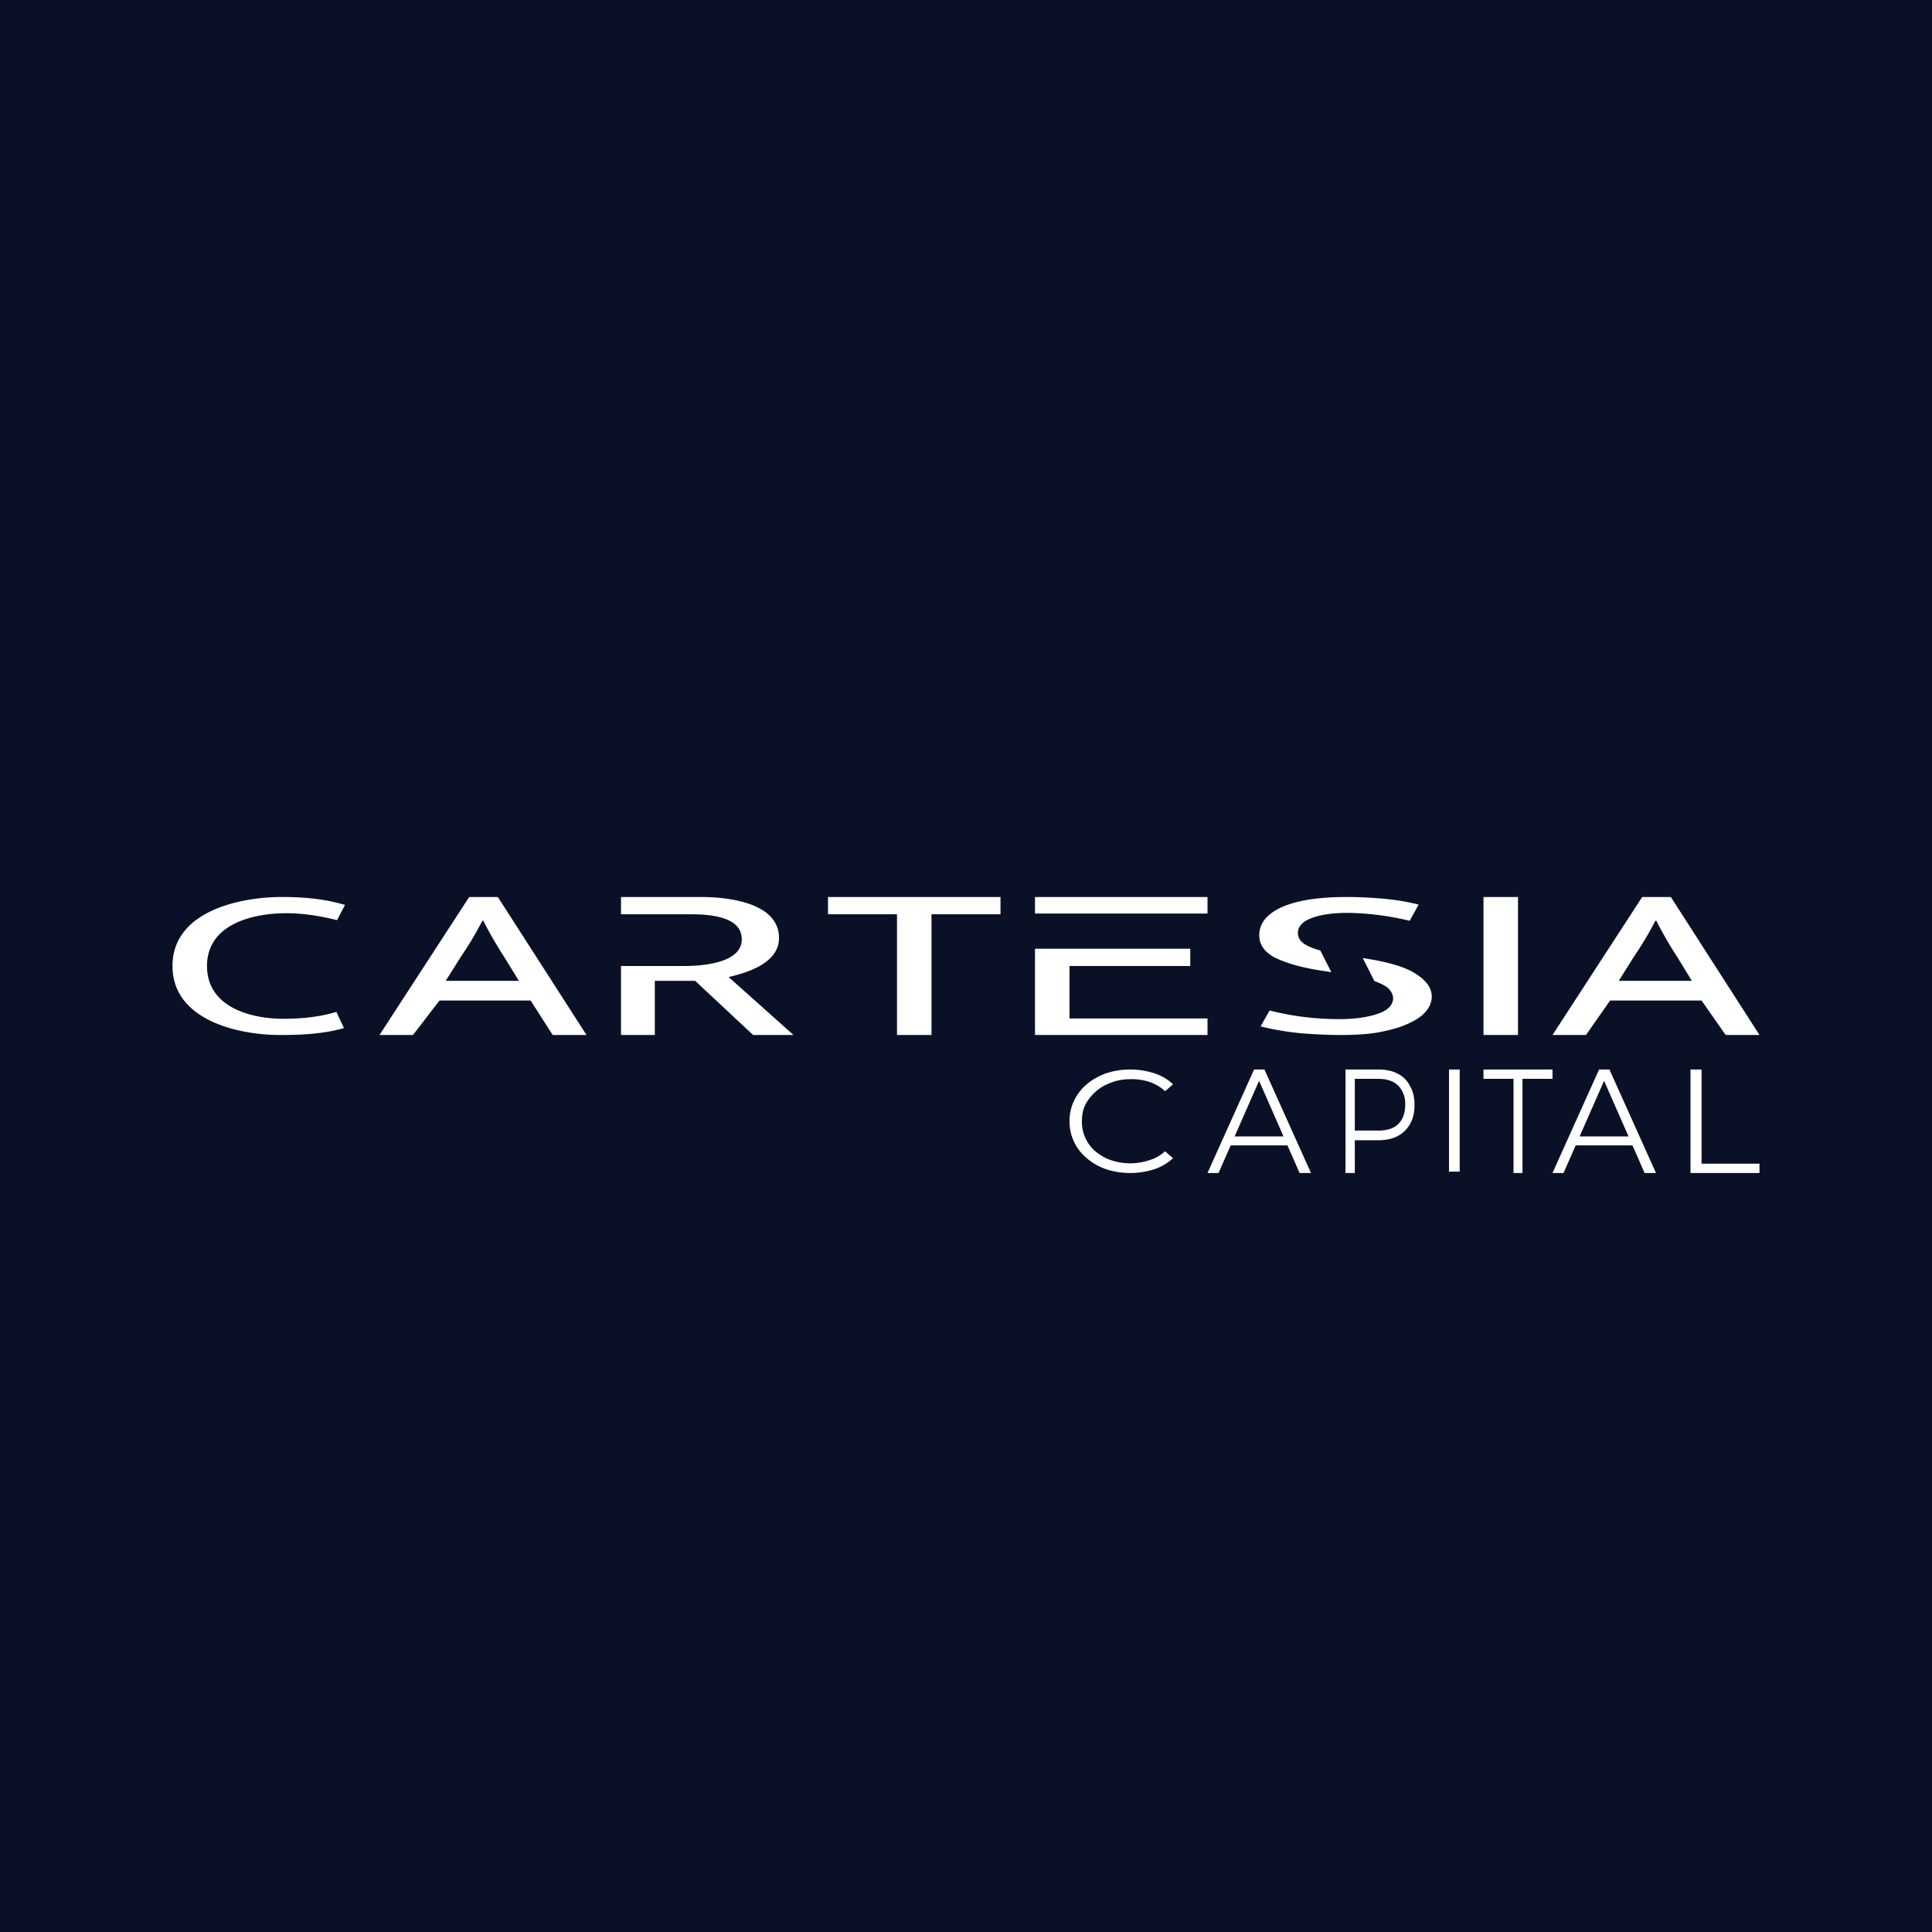 <!-- by TradingView --><svg width="56" height="56" viewBox="0 0 56 56" xmlns="http://www.w3.org/2000/svg"><path fill="#0A1127" d="M0 0h56v56H0z"/><path d="M8.22 29.53c.52 0 1.03-.05 1.53-.2l.22.47c-.6.17-1.23.2-1.85.2C6.88 30 5 29.56 5 28c0-1.58 1.93-2 3.17-2 .62 0 1.23.05 1.83.23l-.23.44c-.49-.12-.97-.2-1.47-.2-1 0-2.3.33-2.3 1.53 0 1.18 1.24 1.53 2.22 1.53ZM13.6 26h.83L17 30h-.98l-.64-1h-2.64l-.77 1H11l2.6-4Zm-.68 2.43h2.12l-.43-.7a11.38 11.38 0 0 1-.6-1.04h-.03a9.54 9.54 0 0 1-.62 1.04l-.44.7ZM20.32 26H18v.5h2c.98 0 1.5.22 1.5.73 0 .7-1.19.77-1.66.77H18v2h.98v-1.57h1.17L21.83 30H23l-1.88-1.68c.56-.13 1.46-.41 1.46-1.13 0-1.04-1.51-1.19-2.26-1.19ZM29 26v.5h-2V30h-1v-3.5h-2V26h5ZM35 26h-5v.48h5V26ZM30 27.5V30h5v-.48h-4V28h3.5v-.5H30ZM44 26v4h-1v-4h1ZM47.6 26h.83L51 30h-.98l-.7-1h-2.65l-.7 1H45l2.6-4Zm-.68 2.43h2.12l-.43-.7a11.38 11.38 0 0 1-.6-1.04h-.03a9.54 9.54 0 0 1-.62 1.04l-.44.7ZM40.1 26.05c-.34-.03-.7-.05-1.06-.05-.83 0-1.46.1-1.9.3-.43.2-.64.47-.64.81 0 .27.15.48.44.64.3.15.72.28 1.27.37l.38.06-.32-.63a2.12 2.12 0 0 1-.36-.13c-.2-.1-.29-.22-.29-.38 0-.18.13-.33.4-.43.26-.1.62-.15 1.07-.15a8.09 8.09 0 0 1 1.77.23l.26-.47a6.52 6.52 0 0 0-1.02-.17Zm-.6 1.72.34.67c.1.03.17.07.24.1.11.06.19.12.23.19.04.06.07.13.07.2 0 .2-.15.36-.46.46-.3.1-.66.15-1.1.15a8.21 8.21 0 0 1-2.02-.25l-.26.46c.39.1.78.16 1.17.2.4.03.78.05 1.16.05.39 0 .74-.02 1.05-.07.32-.06.6-.13.83-.23.24-.1.42-.21.55-.35.13-.14.2-.3.2-.46 0-.24-.14-.45-.43-.64-.28-.2-.76-.35-1.44-.46l-.13-.02ZM32.76 34c-.25 0-.49-.04-.7-.11-.22-.08-.4-.18-.56-.32a1.38 1.38 0 0 1-.5-1.07 1.38 1.38 0 0 1 .5-1.07c.16-.14.35-.24.56-.32.22-.07.45-.11.7-.11.25 0 .48.04.7.11.21.07.4.18.54.32l-.23.2c-.13-.13-.29-.21-.45-.27a1.68 1.68 0 0 0-.54-.08c-.2 0-.4.03-.57.1a1.33 1.33 0 0 0-.75.64c-.07.14-.1.3-.1.48a1.12 1.12 0 0 0 .4.88c.13.1.28.2.45.25a1.74 1.74 0 0 0 1.1 0c.17-.05.33-.14.46-.26l.23.2c-.15.14-.33.25-.54.32-.22.07-.45.11-.7.11ZM35 34l1.35-3h.3L38 34h-.33l-1.24-2.82h.13L35.32 34H35Zm.53-.8.1-.26h1.7l.1.26h-1.9ZM45 34l1.35-3h.3L48 34h-.33l-1.24-2.82h.13L45.32 34H45Zm.53-.8.1-.26h1.7l.1.26h-1.9ZM39 34v-3h.96c.21 0 .4.04.55.12.16.08.28.2.36.36.09.15.13.33.13.55 0 .21-.04.4-.13.55a.86.86 0 0 1-.36.35c-.15.08-.34.12-.55.12h-.81l.12-.15V34H39Zm.27-1.07-.12-.16h.8c.25 0 .45-.06.58-.19.13-.13.2-.31.2-.55a.75.75 0 0 0-.2-.56c-.13-.13-.33-.2-.58-.2h-.8l.12-.15v1.8ZM42 33.96V31h.31v2.96H42ZM43.87 34v-2.73H43V31h2v.27h-.87V34h-.26ZM49 34v-3h.32v2.73H51V34h-2Z" fill="#fff"/></svg>